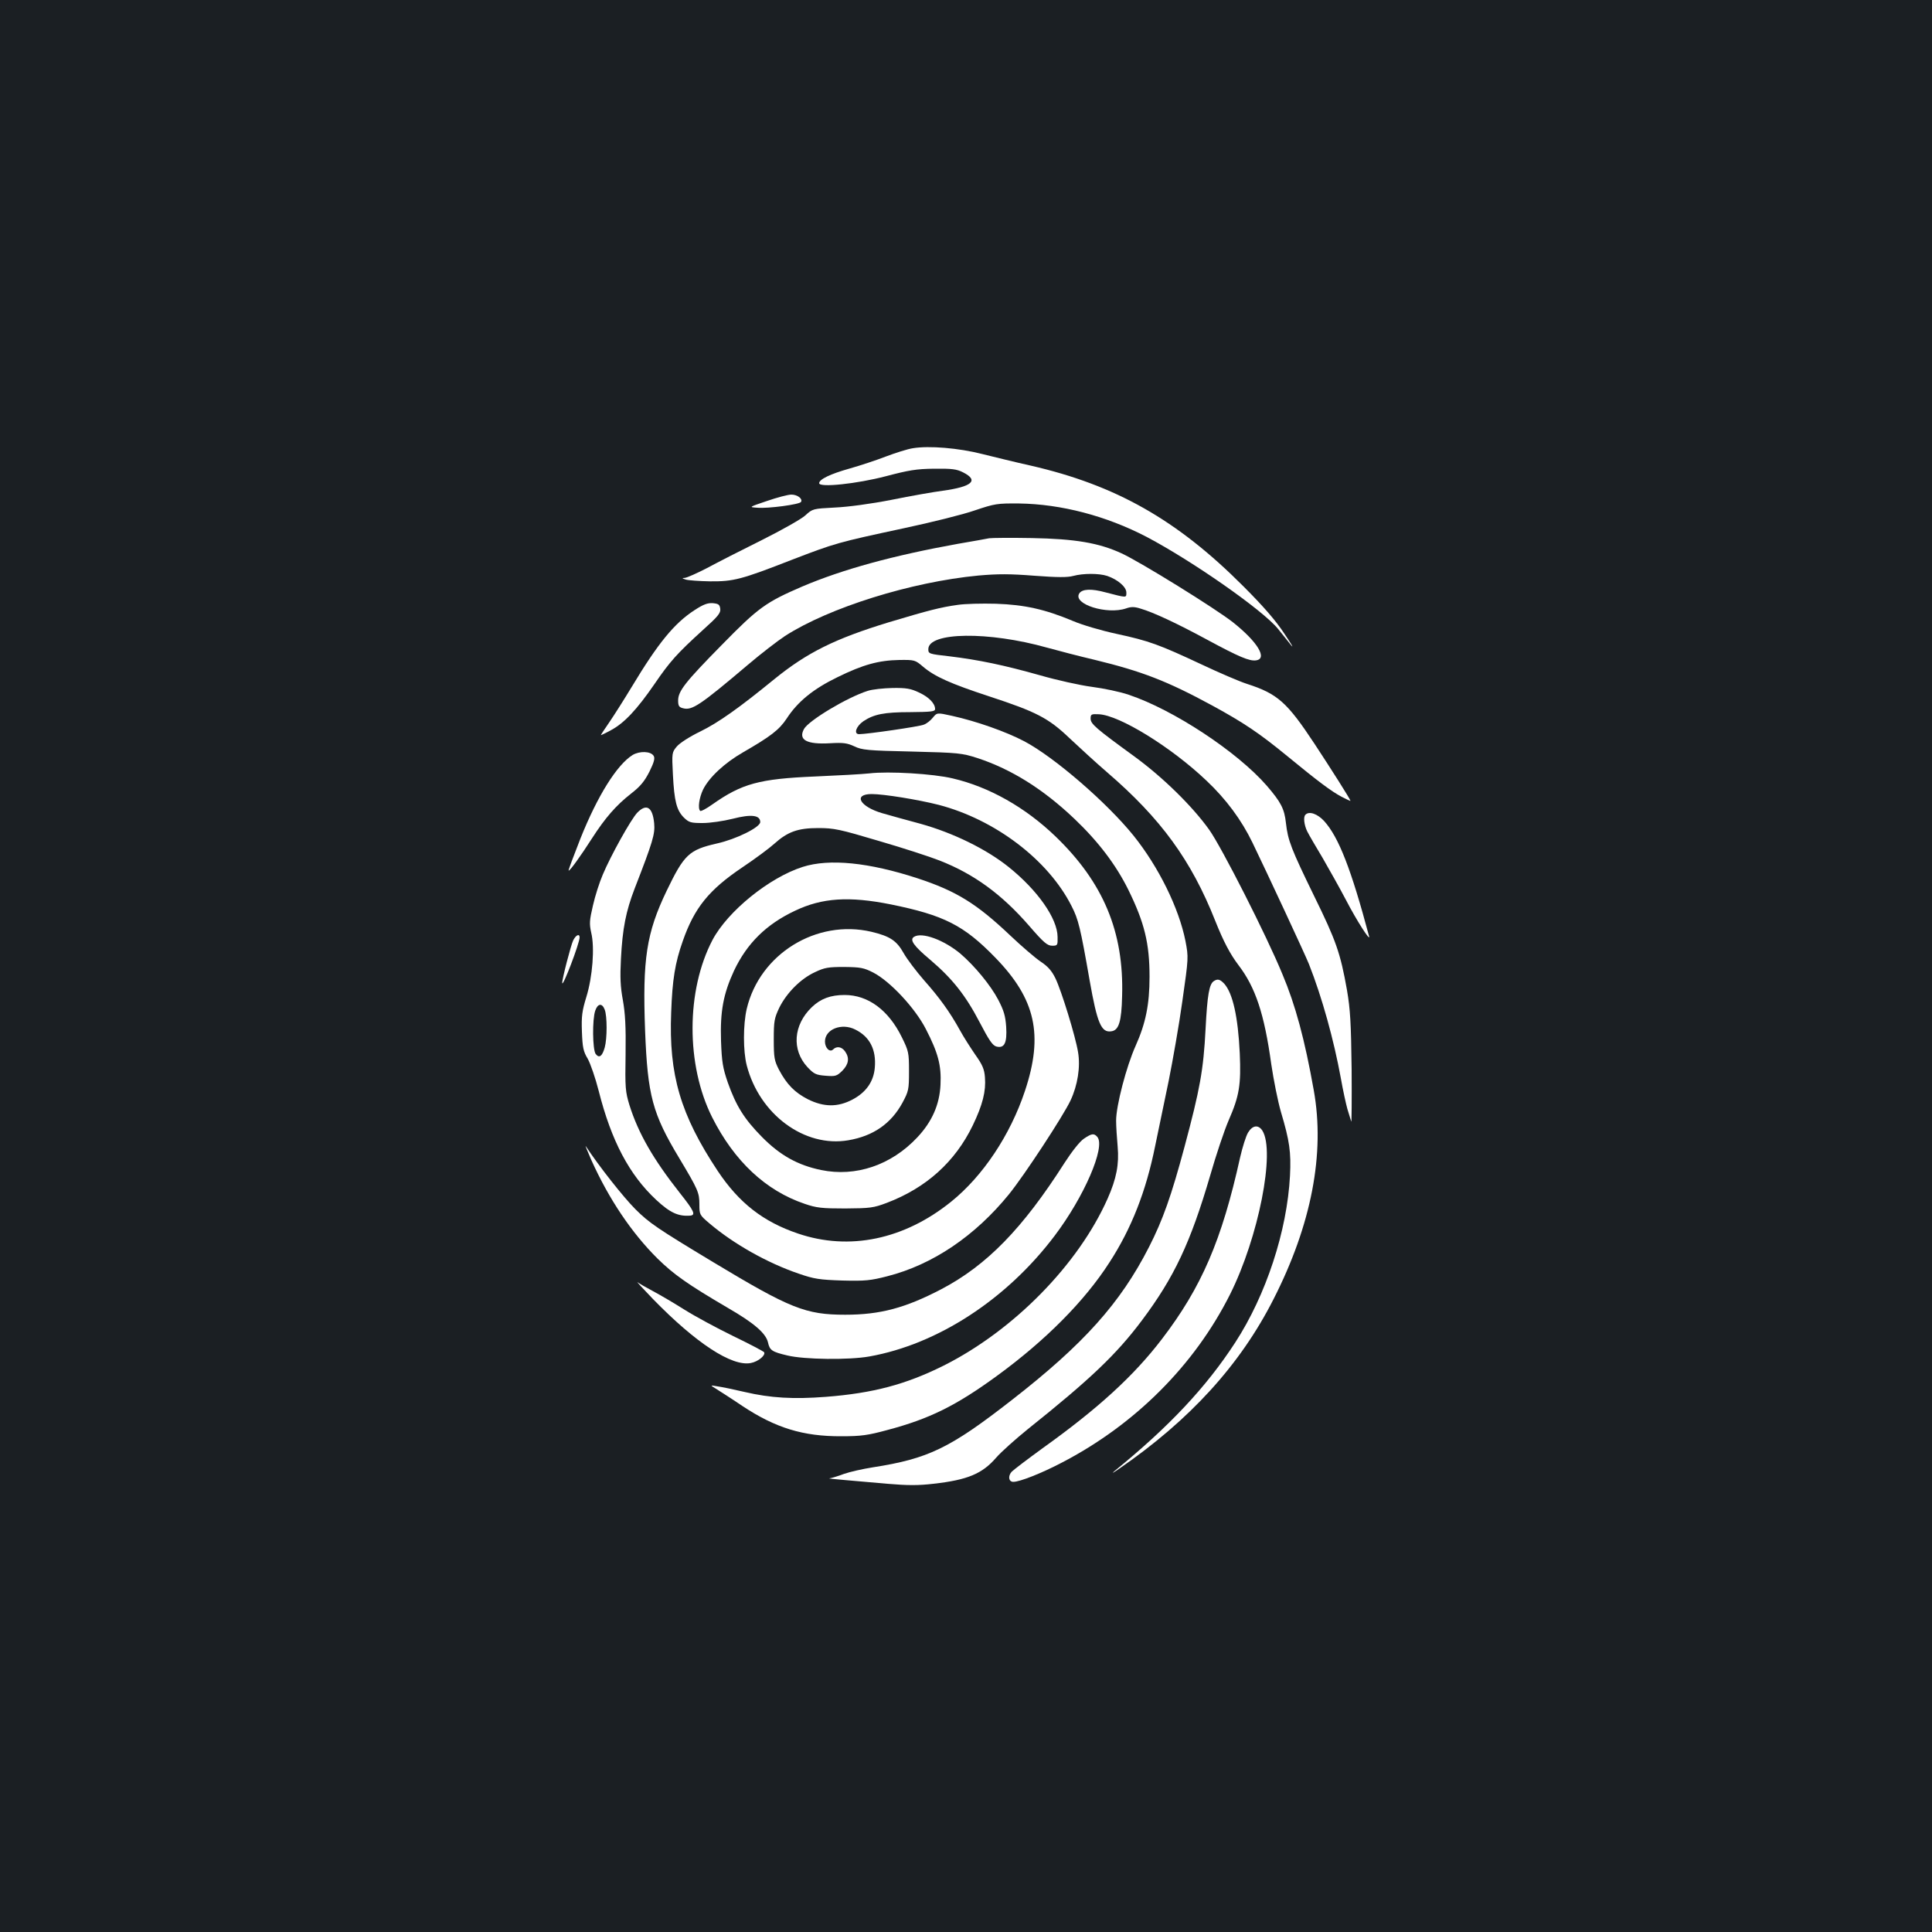 <?xml version="1.0" standalone="no"?>
<!DOCTYPE svg PUBLIC "-//W3C//DTD SVG 20010904//EN"
 "http://www.w3.org/TR/2001/REC-SVG-20010904/DTD/svg10.dtd">
<svg version="1.0" xmlns="http://www.w3.org/2000/svg"
 width="1000pt" height="1000pt" viewBox="0 0 1000 1000"
 preserveAspectRatio="xMidYMid meet">
<rect width="100%" height="100%" fill="#1b1f23"/>
<g transform="translate(0,1000) scale(0.1,-0.1)"
fill="#ffffff" stroke="none">
<path d="M4725 7680 c-27 -4 -90 -24 -140 -43 -49 -19 -134 -47 -187 -62 -100
-28 -158 -56 -158 -76 0 -24 196 -3 345 36 118 31 157 38 250 39 92 1 117 -2
150 -19 83 -42 47 -74 -105 -95 -47 -6 -166 -27 -265 -47 -107 -21 -226 -37
-294 -40 -113 -6 -115 -6 -153 -41 -21 -19 -122 -76 -226 -128 -103 -51 -230
-116 -282 -144 -52 -27 -104 -50 -115 -51 -17 -1 -16 -2 5 -9 14 -4 70 -8 125
-9 122 -1 161 9 425 112 224 86 234 89 579 163 141 30 306 71 366 92 104 35
116 37 230 36 217 -3 451 -64 660 -173 239 -126 602 -380 680 -476 22 -28 53
-66 68 -85 16 -19 0 8 -35 60 -44 67 -107 140 -213 246 -343 344 -660 523
-1100 624 -77 17 -190 45 -251 60 -121 31 -275 44 -359 30z"/>
<path d="M3970 7407 c-95 -32 -95 -32 -50 -35 55 -5 219 17 226 30 10 16 -18
38 -50 38 -17 0 -74 -15 -126 -33z"/>
<path d="M5120 7214 c-14 -3 -87 -16 -163 -29 -333 -60 -596 -132 -805 -221
-188 -81 -227 -109 -415 -301 -191 -194 -227 -240 -227 -289 0 -28 5 -35 26
-40 46 -12 87 15 335 225 67 57 154 124 192 149 228 147 653 280 1001 313 102
9 163 9 290 -1 120 -9 172 -9 201 -1 52 14 133 14 176 0 55 -19 99 -57 99 -86
0 -28 4 -28 -108 1 -73 20 -121 18 -136 -6 -34 -55 144 -111 243 -77 25 9 43
9 74 -1 66 -19 190 -77 345 -161 163 -88 219 -112 253 -107 61 8 9 95 -118
196 -88 70 -480 313 -578 358 -117 54 -240 75 -465 79 -107 2 -206 1 -220 -1z"/>
<path d="M3595 6842 c-105 -68 -189 -171 -325 -397 -40 -66 -92 -148 -116
-183 -24 -35 -44 -65 -44 -67 0 -1 24 10 53 26 69 37 134 107 225 239 80 117
116 157 250 279 78 70 93 88 90 110 -3 22 -9 26 -38 29 -27 2 -49 -6 -95 -36z"/>
<path d="M4956 6869 c-86 -12 -146 -27 -356 -90 -278 -85 -422 -156 -593 -295
-180 -147 -288 -224 -382 -270 -54 -26 -107 -60 -122 -78 -25 -30 -26 -33 -20
-146 7 -137 19 -184 57 -222 26 -25 35 -28 97 -28 38 0 107 10 155 22 97 25
143 19 143 -17 0 -27 -125 -89 -225 -111 -144 -33 -169 -57 -260 -246 -104
-217 -125 -352 -111 -723 13 -336 38 -429 177 -660 97 -162 104 -178 104 -239
0 -53 1 -55 53 -99 125 -106 299 -204 460 -259 81 -28 108 -32 227 -36 119 -3
146 0 232 22 236 60 455 209 630 424 81 100 282 407 319 486 37 79 52 174 39
250 -13 81 -86 318 -117 382 -19 39 -39 62 -77 87 -28 19 -98 79 -156 134
-175 166 -280 231 -481 297 -251 82 -456 103 -594 59 -173 -55 -388 -229 -467
-378 -137 -261 -138 -647 -2 -918 115 -228 278 -380 479 -448 61 -21 89 -24
210 -24 129 1 146 3 215 29 205 78 354 213 445 401 51 106 69 177 63 249 -3
42 -13 65 -50 117 -24 35 -60 91 -78 124 -54 98 -108 172 -187 261 -40 46 -88
109 -106 141 -36 64 -70 87 -166 110 -285 67 -579 -115 -646 -399 -19 -82 -19
-218 0 -292 66 -255 300 -427 526 -388 129 22 221 86 280 194 32 60 34 68 34
164 0 95 -2 104 -37 175 -69 141 -175 219 -296 219 -73 0 -124 -19 -170 -63
-96 -92 -105 -221 -23 -310 34 -36 44 -41 94 -45 52 -4 58 -2 87 26 33 34 38
66 14 100 -17 24 -43 29 -62 10 -17 -17 -42 8 -42 41 0 64 87 98 157 62 75
-37 109 -104 101 -197 -6 -73 -46 -129 -117 -166 -75 -39 -146 -39 -229 2 -68
35 -109 76 -150 153 -24 47 -27 62 -27 157 0 96 3 110 29 165 38 76 110 149
184 183 50 24 69 27 152 27 84 -1 101 -4 150 -29 87 -45 216 -183 272 -292 64
-124 81 -189 76 -289 -5 -103 -44 -191 -120 -272 -135 -144 -319 -206 -498
-169 -121 25 -212 76 -305 170 -93 94 -135 162 -178 283 -26 76 -31 106 -35
215 -5 153 12 244 67 363 67 142 167 241 316 311 140 67 280 76 495 33 276
-56 379 -108 542 -276 208 -214 250 -399 153 -690 -76 -228 -217 -440 -382
-573 -243 -196 -527 -255 -792 -165 -181 61 -306 159 -416 324 -193 291 -254
498 -241 821 6 169 20 256 60 369 60 172 135 265 309 382 67 45 141 100 165
122 69 62 122 81 227 81 82 0 110 -6 315 -67 124 -36 265 -82 313 -101 179
-70 322 -175 463 -337 76 -88 95 -104 120 -104 28 0 29 2 28 46 -1 95 -103
241 -254 362 -115 92 -286 176 -455 223 -71 19 -161 44 -199 55 -116 34 -152
99 -54 99 63 0 241 -29 347 -56 291 -76 566 -284 687 -523 36 -70 46 -112 94
-386 39 -221 60 -271 112 -263 39 5 53 50 56 182 10 333 -97 588 -345 827
-156 150 -343 256 -532 300 -99 24 -332 38 -431 26 -36 -4 -162 -11 -280 -16
-290 -12 -380 -37 -532 -144 -32 -23 -61 -38 -64 -34 -13 13 -5 68 15 110 31
63 111 138 207 193 142 82 187 116 226 175 57 88 139 154 263 214 132 65 213
87 320 89 79 1 82 0 123 -35 60 -51 143 -88 341 -153 244 -80 307 -112 416
-216 50 -47 137 -127 195 -177 279 -240 436 -456 560 -769 43 -108 77 -172
120 -229 88 -115 134 -252 170 -513 12 -81 34 -192 50 -247 45 -151 53 -208
47 -330 -15 -287 -124 -618 -283 -863 -150 -231 -341 -435 -624 -665 -19 -16
-10 -12 20 9 368 253 629 539 802 880 196 385 267 753 208 1081 -47 264 -95
441 -162 600 -82 200 -315 658 -379 748 -87 122 -240 272 -388 380 -202 147
-226 168 -226 196 0 22 4 24 43 22 106 -5 373 -169 556 -343 102 -96 182 -204
239 -322 76 -157 273 -580 292 -628 68 -172 129 -393 165 -590 11 -63 27 -135
34 -160 8 -25 17 -54 20 -65 2 -11 3 111 2 270 -3 241 -7 310 -24 410 -34 192
-57 257 -169 485 -120 246 -137 290 -147 380 -8 74 -26 108 -99 193 -153 176
-484 394 -715 471 -43 15 -129 33 -191 41 -61 8 -182 35 -269 60 -184 52 -318
80 -468 98 -106 12 -109 13 -109 37 0 89 312 93 614 8 58 -16 169 -45 246 -63
247 -60 376 -110 610 -237 163 -89 242 -142 386 -260 162 -133 230 -184 283
-212 25 -13 46 -23 46 -21 0 7 -103 169 -186 295 -142 215 -191 259 -349 310
-38 12 -145 58 -236 101 -220 103 -272 122 -439 158 -79 17 -178 46 -227 67
-143 60 -249 84 -398 89 -71 2 -161 0 -199 -6z"/>
<path d="M4491 6424 c-105 -33 -307 -154 -330 -198 -30 -56 15 -80 136 -73 68
4 88 1 125 -16 39 -19 68 -22 298 -27 243 -6 259 -8 340 -34 176 -58 340 -161
501 -314 124 -118 215 -238 279 -367 84 -171 110 -278 110 -451 0 -143 -20
-241 -72 -357 -48 -107 -101 -310 -101 -387 0 -30 4 -91 8 -135 8 -91 -6 -165
-52 -269 -152 -342 -487 -683 -850 -865 -195 -97 -364 -142 -608 -161 -169
-13 -287 -6 -420 25 -55 13 -118 26 -140 29 -40 7 -40 7 -11 -11 16 -10 79
-50 138 -90 172 -114 315 -158 513 -157 103 0 137 5 237 32 219 58 356 126
566 279 254 185 456 389 584 588 115 177 190 370 237 603 17 81 48 233 70 337
21 105 54 291 71 414 32 225 32 225 16 310 -34 171 -139 384 -269 546 -138
171 -410 406 -565 488 -95 50 -248 104 -375 132 -77 17 -77 17 -99 -10 -11
-14 -32 -31 -47 -36 -24 -10 -294 -49 -334 -49 -30 0 -16 41 22 67 54 36 107
47 243 47 108 1 128 3 128 16 0 29 -32 62 -84 86 -42 20 -66 24 -136 23 -47
-1 -105 -7 -129 -15z"/>
<path d="M3274 6092 c-81 -51 -181 -210 -270 -433 -35 -89 -63 -164 -61 -165
5 -5 63 76 122 168 67 104 123 169 201 230 49 38 70 64 96 115 24 49 29 69 21
81 -15 24 -72 26 -109 4z"/>
<path d="M3298 5793 c-33 -35 -138 -224 -178 -320 -17 -39 -40 -111 -51 -160
-18 -77 -19 -94 -9 -140 19 -77 7 -229 -25 -333 -22 -72 -26 -99 -23 -180 3
-81 7 -102 30 -140 14 -25 40 -100 57 -167 65 -257 158 -434 298 -564 71 -66
114 -86 176 -81 29 3 20 24 -54 117 -138 175 -215 309 -261 455 -21 69 -23 89
-20 264 2 143 -2 211 -14 279 -13 70 -15 119 -10 214 8 158 26 247 71 364 94
242 106 282 101 337 -8 85 -40 105 -88 55z m-168 -1019 c13 -33 13 -149 0
-196 -13 -46 -29 -57 -47 -33 -16 23 -18 178 -2 224 13 38 36 40 49 5z"/>
<path d="M6757 5783 c-12 -11 -7 -53 9 -86 9 -18 45 -80 80 -138 34 -59 88
-155 119 -214 58 -112 131 -225 121 -190 -92 345 -157 512 -232 595 -35 38
-78 53 -97 33z"/>
<path d="M2967 5133 c-12 -24 -58 -202 -57 -221 2 -25 90 206 90 236 0 21 -19
13 -33 -15z"/>
<path d="M4731 5151 c-24 -15 -3 -46 84 -119 115 -98 183 -184 256 -324 49
-94 67 -120 87 -125 41 -10 55 19 50 102 -4 57 -12 84 -41 140 -40 76 -122
175 -195 238 -86 72 -200 114 -241 88z"/>
<path d="M6283 4922 c-24 -15 -34 -71 -43 -248 -11 -213 -29 -311 -109 -610
-68 -253 -112 -378 -184 -519 -148 -290 -338 -502 -708 -790 -323 -252 -434
-305 -722 -350 -51 -8 -118 -23 -149 -34 -32 -12 -65 -22 -75 -23 -10 0 23 -4
72 -8 50 -4 152 -13 228 -20 106 -9 161 -9 238 0 178 20 253 52 325 135 26 30
100 96 163 147 323 258 459 387 591 563 168 224 252 403 354 751 30 105 73
233 95 284 56 128 65 185 58 348 -9 189 -36 310 -80 360 -22 23 -34 27 -54 14z"/>
<path d="M6460 4138 c-11 -18 -29 -76 -41 -128 -95 -430 -200 -673 -405 -941
-146 -191 -331 -360 -619 -566 -77 -56 -148 -110 -159 -121 -20 -23 -15 -52 9
-52 33 0 145 44 250 99 380 197 688 505 872 872 147 294 235 739 167 847 -21
32 -51 28 -74 -10z"/>
<path d="M5610 4106 c-21 -14 -62 -66 -100 -125 -217 -340 -402 -530 -638
-654 -186 -97 -316 -132 -497 -132 -205 0 -285 32 -685 273 -287 173 -330 202
-401 273 -62 62 -189 223 -256 325 -7 11 6 -21 28 -71 91 -202 208 -376 343
-510 85 -83 156 -133 364 -255 135 -78 196 -131 207 -178 9 -41 20 -49 101
-68 87 -21 318 -24 424 -5 353 63 710 295 959 625 152 201 264 459 221 511
-17 20 -29 19 -70 -9z"/>
<path d="M3380 3276 c222 -228 408 -350 506 -331 38 7 78 40 69 56 -4 5 -76
43 -161 84 -84 41 -197 102 -251 136 -54 34 -127 77 -163 96 -36 19 -72 40
-80 46 -8 6 28 -33 80 -87z"/>
</g>
</svg>
